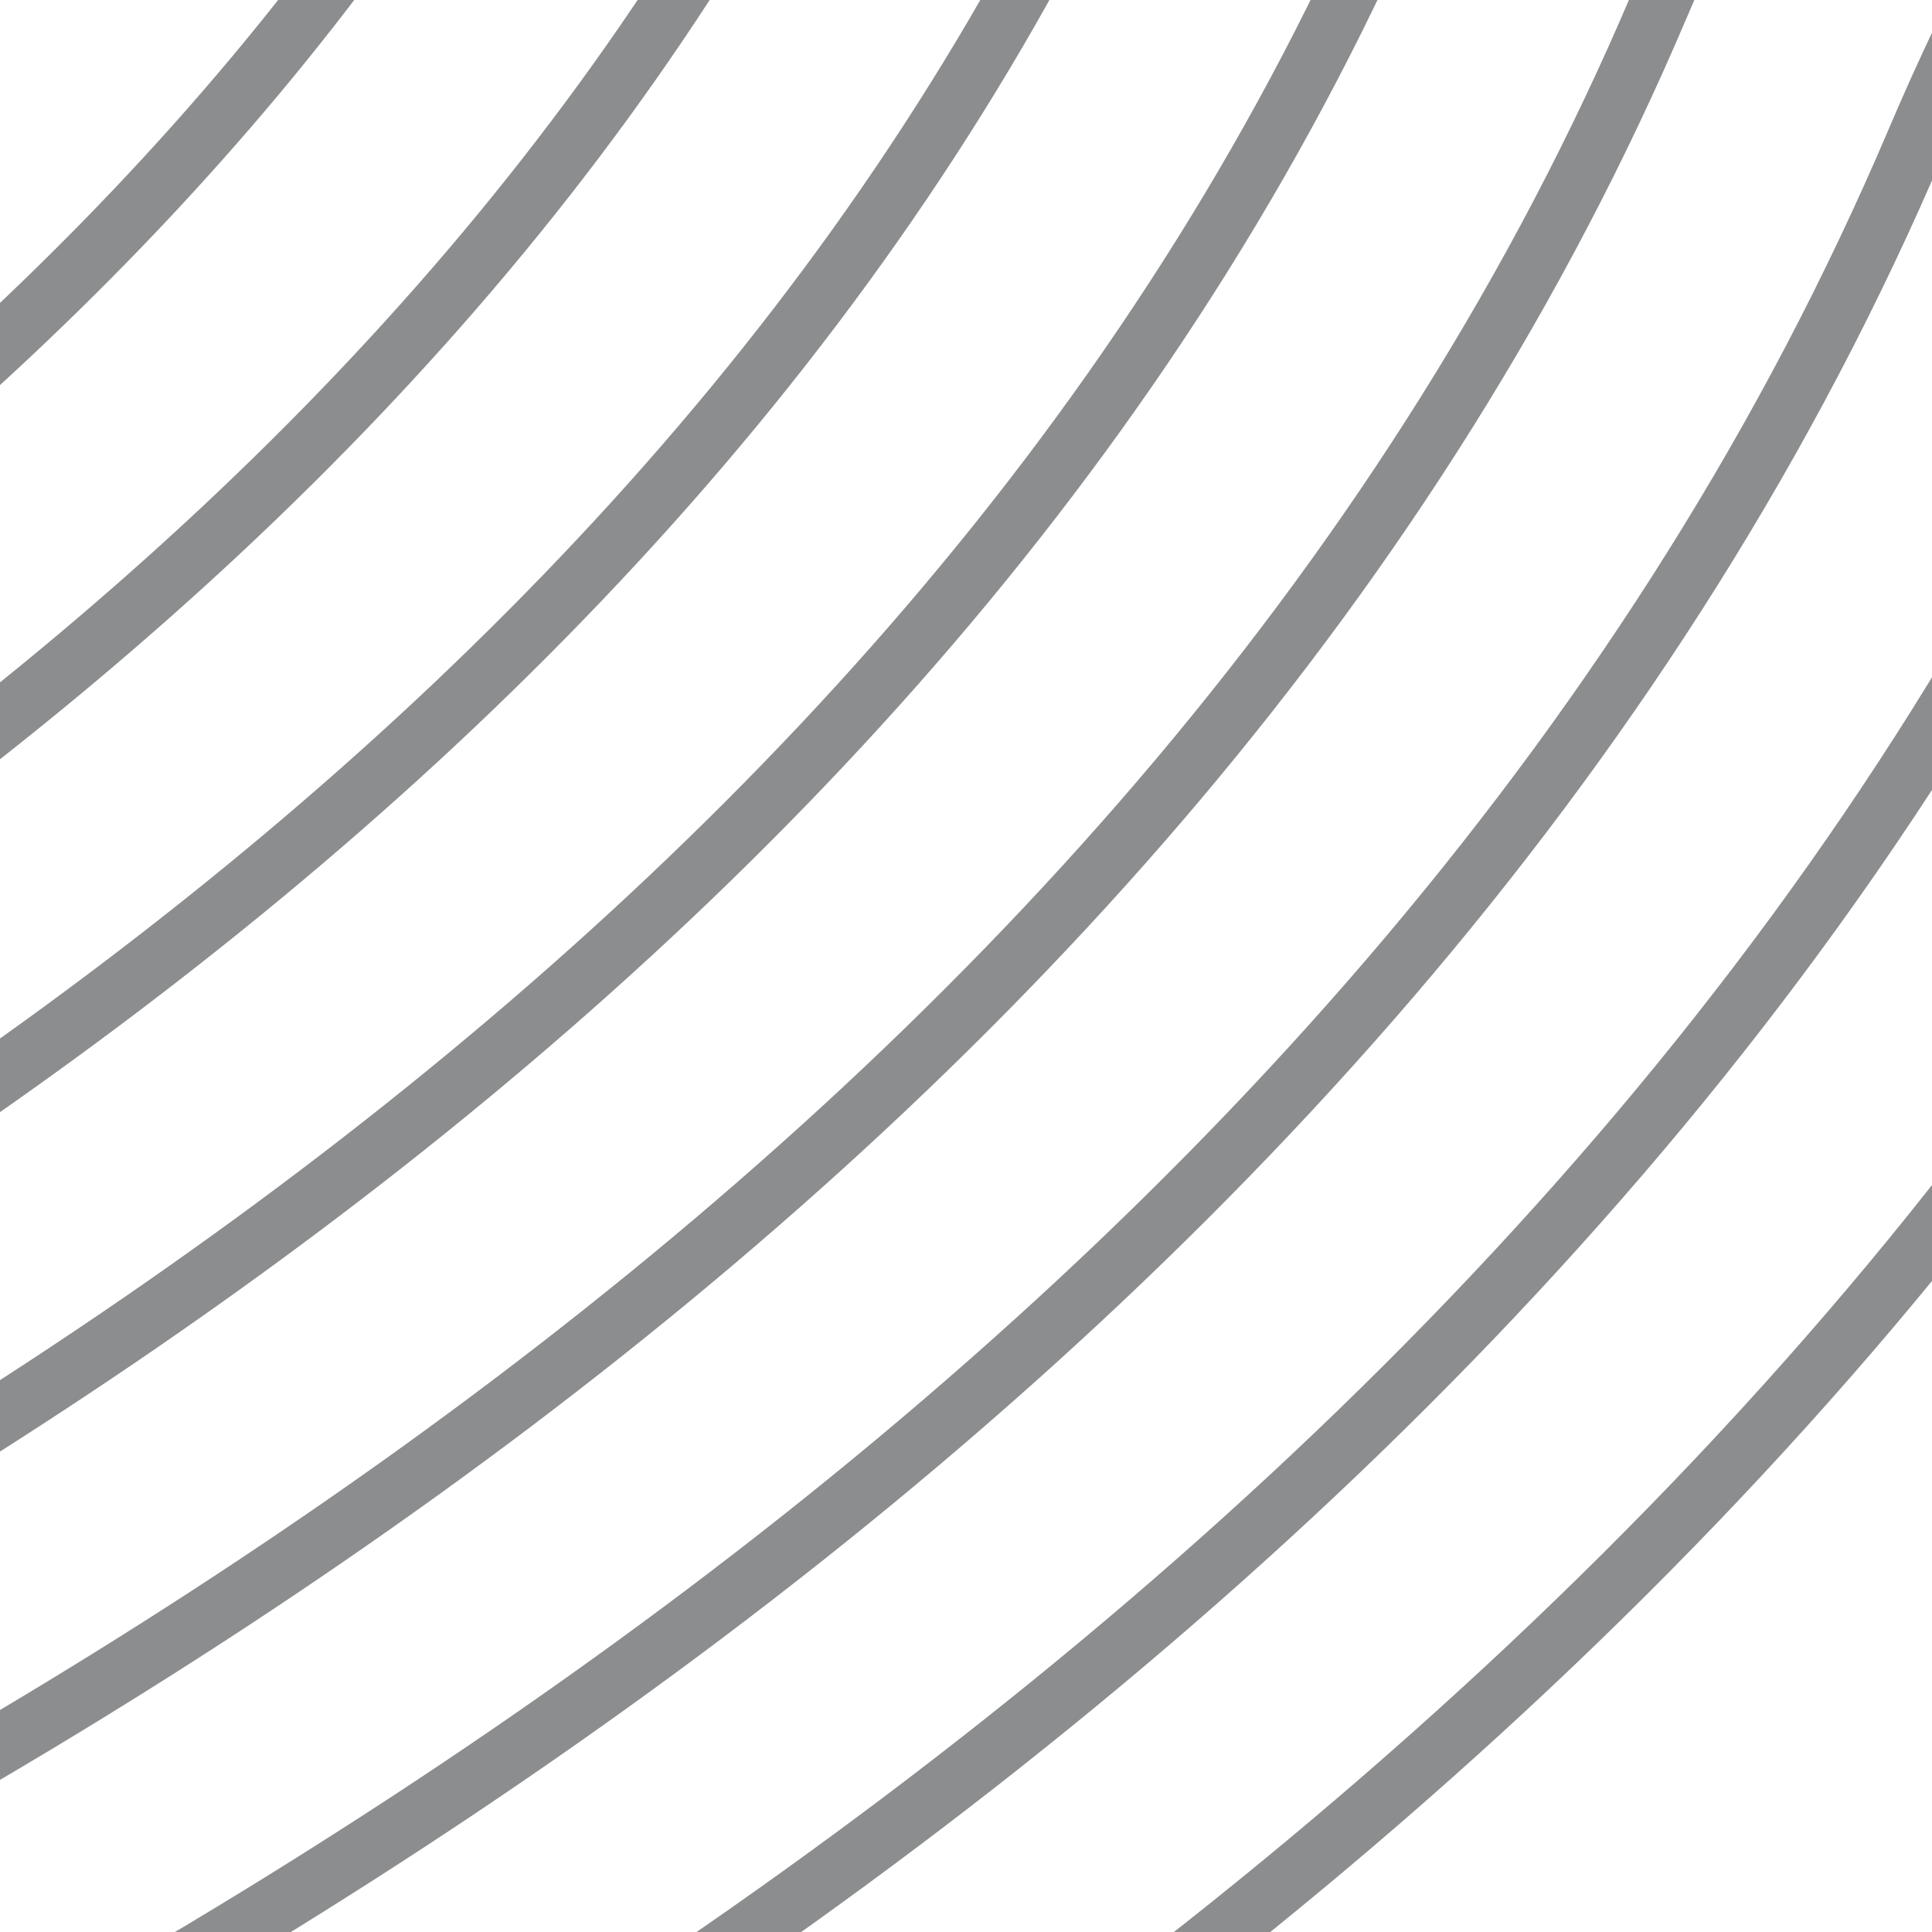 <svg width="139" height="139" viewBox="0 0 139 139" fill="none" xmlns="http://www.w3.org/2000/svg">
<path d="M-221.071 -0.47C-221.071 -0.47 -97.226 -19.981 -65.393 -96.79C-35.135 -170 90.454 -186.869 90.454 -186.869" stroke="#1B1C1F" stroke-opacity="0.5" stroke-width="4.326" stroke-miterlimit="10"/>
<path d="M-221.071 19.828C-221.071 19.828 -82.547 -1.538 -46.946 -87.063C-13.032 -168.539 127.404 -186.869 127.404 -186.869" stroke="#1B1C1F" stroke-opacity="0.5" stroke-width="4.326" stroke-miterlimit="10"/>
<path d="M-221.071 40.071C-221.071 40.071 -67.812 16.792 -28.442 -77.335C9.015 -167.02 164.355 -186.869 164.355 -186.869" stroke="#1B1C1F" stroke-opacity="0.5" stroke-width="4.326" stroke-miterlimit="10"/>
<path d="M-221.071 60.313C-221.071 60.313 -53.076 35.179 -9.995 -67.664C31.062 -165.502 201.307 -186.869 201.307 -186.869" stroke="#1B1C1F" stroke-opacity="0.5" stroke-width="4.326" stroke-miterlimit="10"/>
<path d="M-221.071 80.612C-221.071 80.612 -38.397 53.622 8.509 -57.88C53.109 -164.04 238.201 -186.869 238.201 -186.869" stroke="#1B1C1F" stroke-opacity="0.5" stroke-width="4.326" stroke-miterlimit="10"/>
<path d="M-221.071 100.853C-221.071 100.853 -23.662 72.009 26.956 -48.152C75.156 -162.522 275.152 -186.869 275.152 -186.869" stroke="#1B1C1F" stroke-opacity="0.5" stroke-width="4.326" stroke-miterlimit="10"/>
<path d="M-221.071 121.152C-221.071 121.152 -8.926 90.396 45.46 -38.425C97.203 -161.004 312.103 -186.869 312.103 -186.869" stroke="#1B1C1F" stroke-opacity="0.5" stroke-width="4.326" stroke-miterlimit="10"/>
<path d="M-221.071 141.396C-221.071 141.396 5.753 108.783 63.907 -28.697C119.249 -159.542 349.053 -186.869 349.053 -186.869" stroke="#1B1C1F" stroke-opacity="0.5" stroke-width="4.326" stroke-miterlimit="10"/>
<path d="M-221.071 161.636C-221.071 161.636 20.488 127.17 82.411 -19.026C141.296 -158.024 386.004 -186.869 386.004 -186.869" stroke="#1B1C1F" stroke-opacity="0.5" stroke-width="4.326" stroke-miterlimit="10"/>
<path d="M-221.071 181.935C-221.071 181.935 35.224 145.557 100.914 -9.242C163.343 -156.505 422.9 -186.869 422.9 -186.869" stroke="#1B1C1F" stroke-opacity="0.5" stroke-width="4.326" stroke-miterlimit="10"/>
<path d="M-221.071 202.179C-221.071 202.179 49.903 163.944 119.362 0.43C185.39 -155.044 459.851 -186.869 459.851 -186.869" stroke="#1B1C1F" stroke-opacity="0.5" stroke-width="4.326" stroke-miterlimit="10"/>
<path d="M-221.071 222.423C-221.071 222.423 64.638 182.331 137.865 10.157C207.437 -153.525 496.802 -186.869 496.802 -186.869" stroke="#1B1C1F" stroke-opacity="0.5" stroke-width="4.326" stroke-miterlimit="10"/>
<path d="M-221.071 242.722C-221.071 242.722 79.374 200.773 156.313 19.885C229.484 -152.007 533.753 -186.869 533.753 -186.869" stroke="#1B1C1F" stroke-opacity="0.5" stroke-width="4.326" stroke-miterlimit="10"/>
<path d="M-221.071 262.962C-221.071 262.962 94.053 219.105 174.816 29.612C251.531 -150.545 570.649 -186.869 570.649 -186.869" stroke="#1B1C1F" stroke-opacity="0.5" stroke-width="4.326" stroke-miterlimit="10"/>
</svg>
